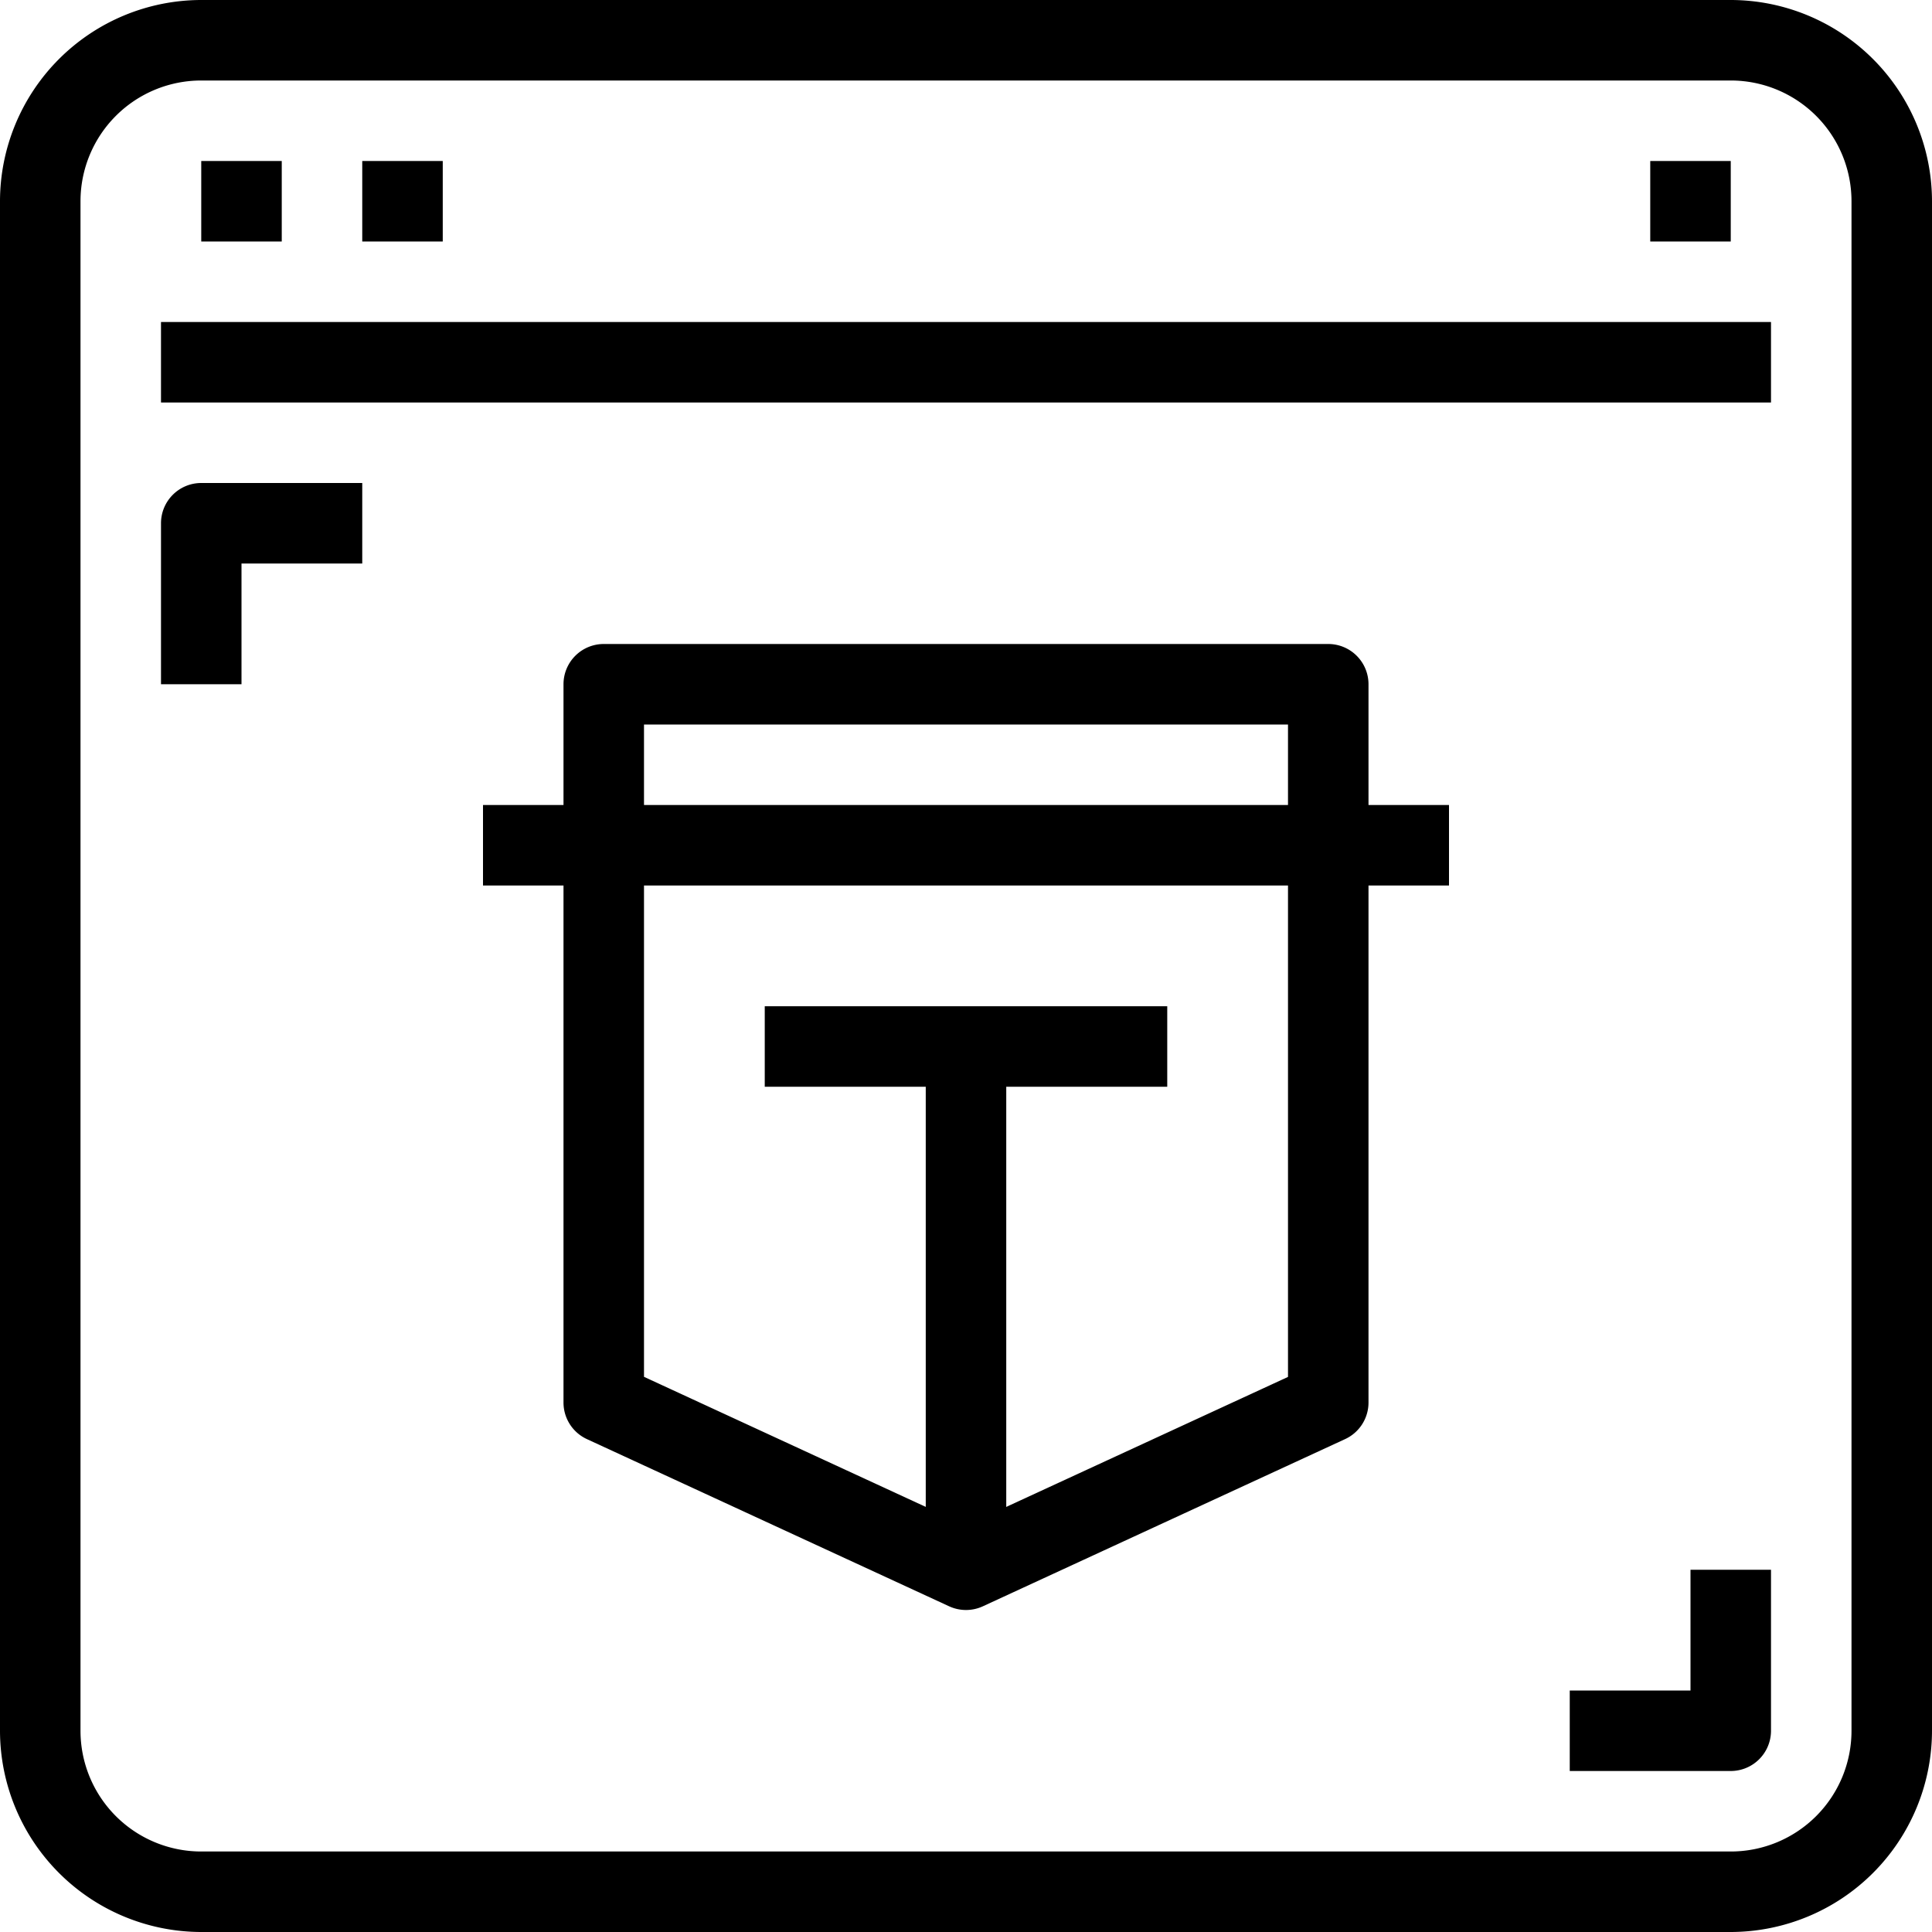 <svg xmlns="http://www.w3.org/2000/svg" viewBox="0 0 48 48"><title>5-Web Security</title><g id="_5-Web_Security" data-name="5-Web Security"><path d="M43,48H5a5.006,5.006,0,0,1-5-5V5A5.006,5.006,0,0,1,5,0H43a5.006,5.006,0,0,1,5,5V43A5.006,5.006,0,0,1,43,48ZM5,2A3,3,0,0,0,2,5V43a3,3,0,0,0,3,3H43a3,3,0,0,0,3-3V5a3,3,0,0,0-3-3Z"/><rect x="4" y="8" width="40" height="2"/><rect x="5" y="4" width="2" height="2"/><rect x="9" y="4" width="2" height="2"/><rect x="41" y="4" width="2" height="2"/><path d="M24,40a1,1,0,0,1-.419-.092l-9-4.154A1,1,0,0,1,14,34.846V17a1,1,0,0,1,1-1H33a1,1,0,0,1,1,1V34.846a1,1,0,0,1-.581.908l-9,4.154A1,1,0,0,1,24,40Zm-8-5.793L24,37.9l8-3.691V18H16Z"/><rect x="12" y="20" width="24" height="2"/><rect x="23" y="26" width="2" height="13"/><rect x="19" y="25" width="10" height="2"/><path d="M6,17H4V13a1,1,0,0,1,1-1H9v2H6Z"/><path d="M43,44H39V42h3V39h2v4A1,1,0,0,1,43,44Z"/></g></svg>